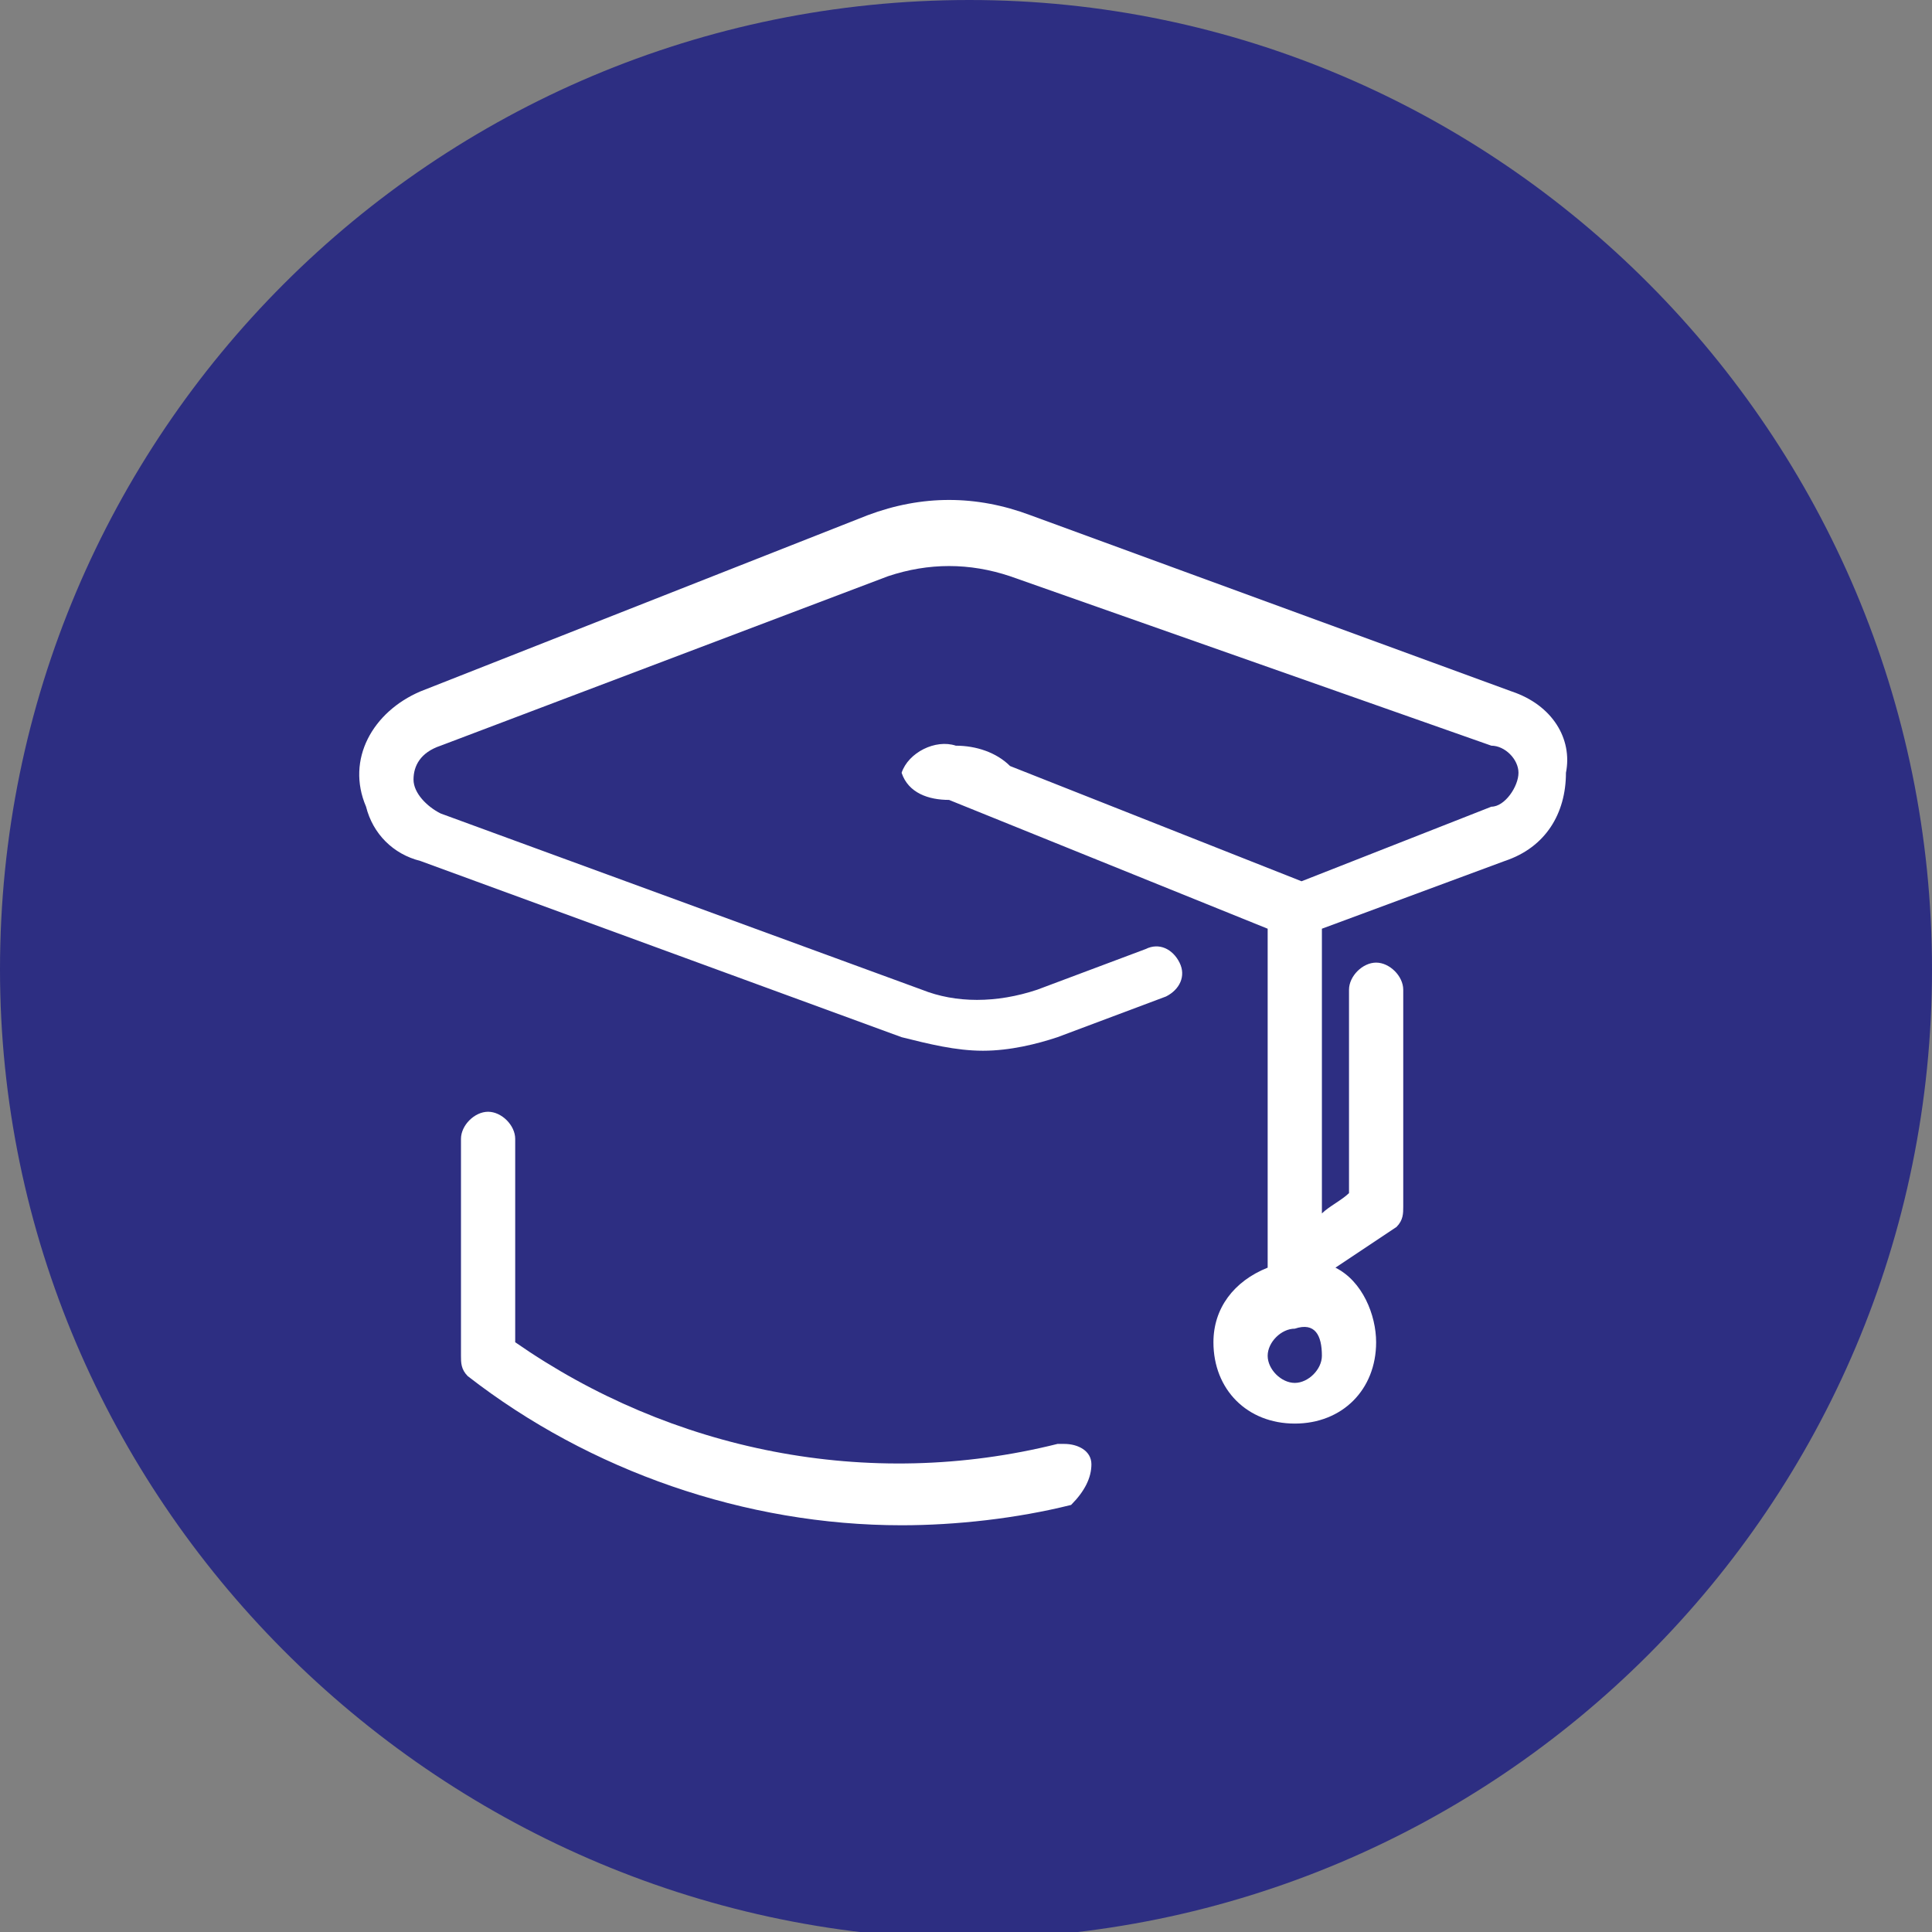 <?xml version="1.0" encoding="utf-8"?>
<!-- Generator: Adobe Illustrator 20.1.0, SVG Export Plug-In . SVG Version: 6.00 Build 0)  -->
<svg version="1.1" id="Capa_1" xmlns="http://www.w3.org/2000/svg" xmlns:xlink="http://www.w3.org/1999/xlink" x="0px" y="0px"
	 viewBox="0 0 28.5 28.5" style="enable-background:new 0 0 28.5 28.5;" xml:space="preserve">
<rect x="0" y="0" width="28.5" height="28.5" fill="#808080" stroke="none"/>
<style type="text/css">
	.st0{fill:#2D2E82;}
	.st1{fill:#FFFFFF;}
</style>
<title>enjoy-grey</title>
<g>
	<g>
		<path class="st0" d="M28.5,14.3c0,7.9-6.4,14.3-14.3,14.3C6.4,28.5,0,22.1,0,14.3C0,6.4,6.4,0,14.3,0c0,0,0,0,0,0
			C22.1,0,28.5,6.4,28.5,14.3L28.5,14.3"/>
		<path class="st1" d="M22.3,10.2l-7.1-2.6c-0.8-0.3-1.6-0.3-2.4,0l-6.6,2.6c-0.7,0.3-1.1,1-0.8,1.7c0.1,0.4,0.4,0.7,0.8,0.8
			l7.1,2.6c0.4,0.1,0.8,0.2,1.2,0.2c0.4,0,0.8-0.1,1.1-0.2l1.6-0.6c0.2-0.1,0.3-0.3,0.2-0.5c-0.1-0.2-0.3-0.3-0.5-0.2l-1.6,0.6
			c-0.6,0.2-1.2,0.2-1.7,0l-7.1-2.6c-0.2-0.1-0.4-0.3-0.4-0.5c0-0.2,0.1-0.4,0.4-0.5l6.6-2.5c0.6-0.2,1.2-0.2,1.8,0L22,11
			c0.2,0,0.4,0.2,0.4,0.4c0,0.2-0.2,0.5-0.4,0.5l-2.8,1.1l-4.3-1.7c-0.2-0.2-0.5-0.3-0.8-0.3c-0.3-0.1-0.7,0.1-0.8,0.4
			c0.1,0.3,0.4,0.4,0.7,0.4l4.7,1.9v5c-0.5,0.2-0.8,0.6-0.8,1.1c0,0.7,0.5,1.2,1.2,1.2s1.2-0.5,1.2-1.2c0-0.4-0.2-0.9-0.6-1.1
			c0.3-0.2,0.6-0.4,0.9-0.6c0.1-0.1,0.1-0.2,0.1-0.3v-3.2c0-0.2-0.2-0.4-0.4-0.4s-0.4,0.2-0.4,0.4v3c-0.1,0.1-0.3,0.2-0.4,0.3v-4.2
			l2.7-1c0.6-0.2,0.9-0.7,0.9-1.3C23.2,10.9,22.9,10.4,22.3,10.2 M19.5,20c0,0.2-0.2,0.4-0.4,0.4c-0.2,0-0.4-0.2-0.4-0.4
			c0-0.2,0.2-0.4,0.4-0.4c0,0,0,0,0,0C19.4,19.5,19.5,19.7,19.5,20C19.6,19.9,19.6,19.9,19.5,20"/>
	</g>
	<path class="st1" d="M16.1,21.6c0-0.2-0.2-0.3-0.4-0.3c0,0,0,0-0.1,0c-2.8,0.7-5.7,0.1-8-1.5v-3c0-0.2-0.2-0.4-0.4-0.4
		c-0.2,0-0.4,0.2-0.4,0.4v3.2c0,0.1,0,0.2,0.1,0.3c1.8,1.4,4.1,2.2,6.4,2.2c0.8,0,1.7-0.1,2.5-0.3C16,22,16.1,21.8,16.1,21.6
		C16.1,21.6,16.1,21.6,16.1,21.6"/>
</g>
</svg>
